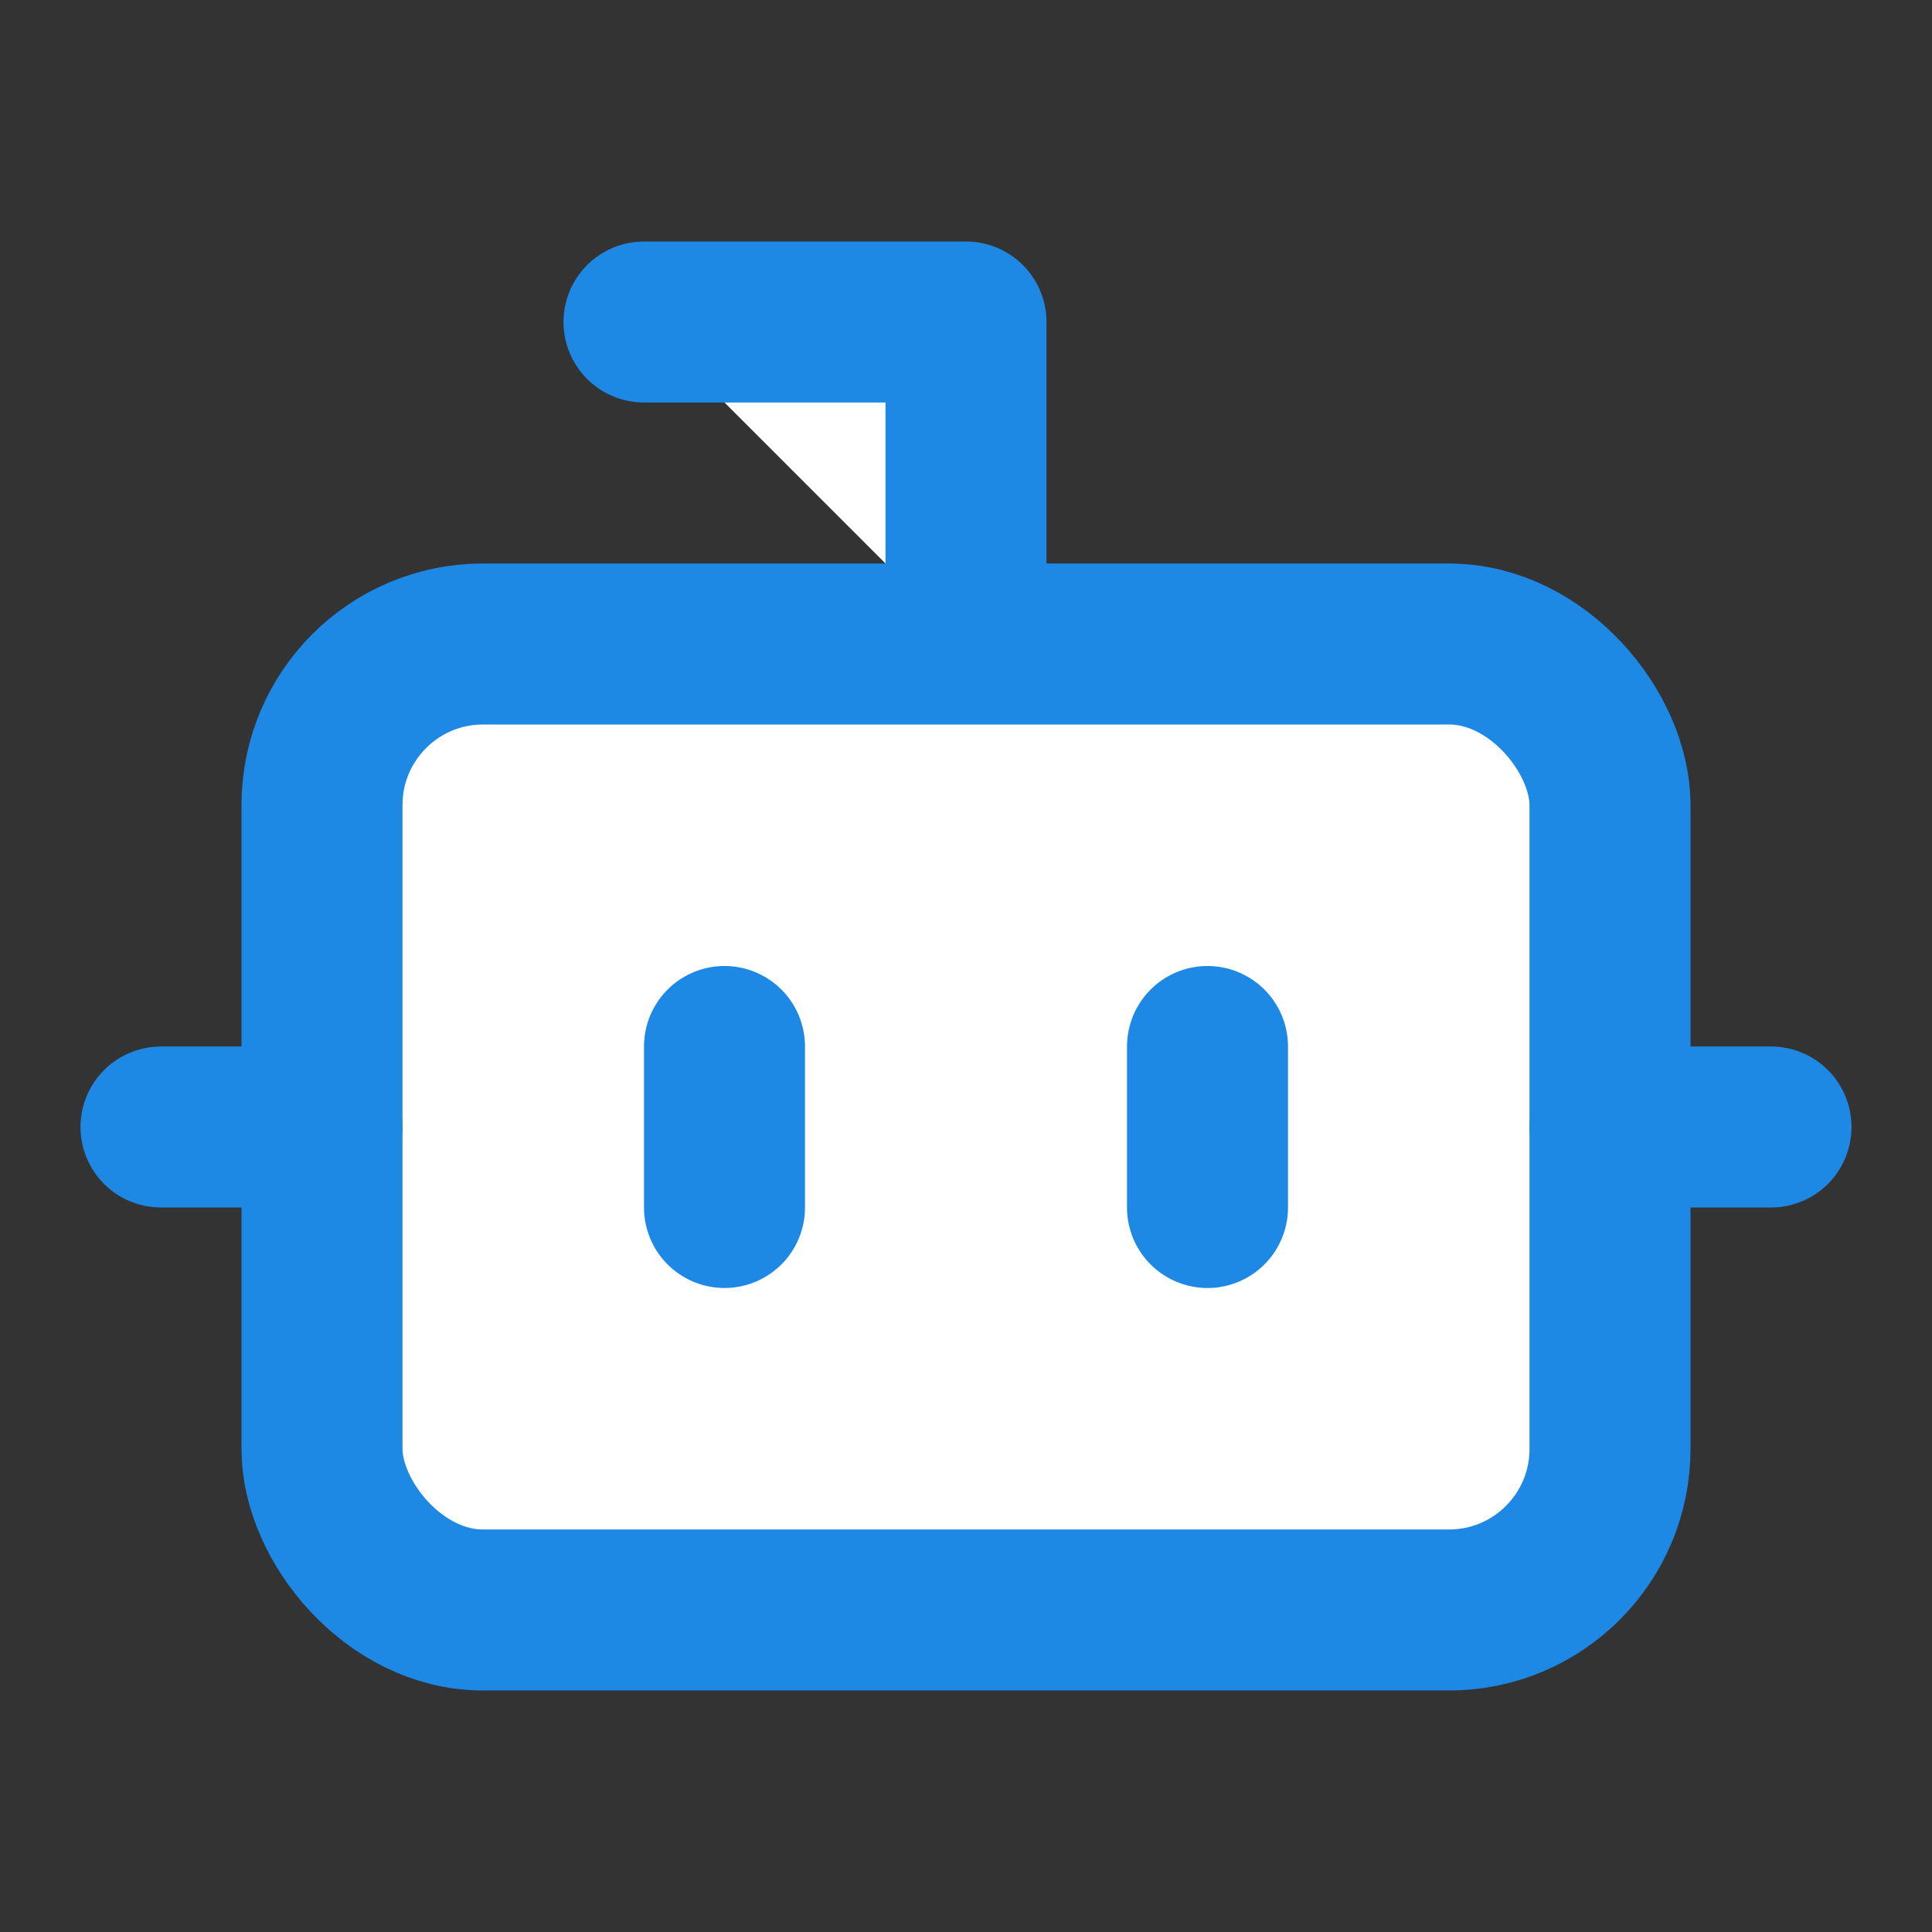 <svg xmlns="http://www.w3.org/2000/svg"  width="512" height="512" viewBox="0 0 24 24" fill="#FFF" stroke="#1E88E5" stroke-width="2" stroke-linecap="round" stroke-linejoin="round" class="lucide lucide-bot-icon lucide-bot"><rect x="0" y="0" width="24" height="24" fill="#333333" stroke="none"/><path d="M12 8V4H8"/><rect width="16" height="12" x="4" y="8" rx="2"/><path d="M2 14h2"/><path d="M20 14h2"/><path d="M15 13v2"/><path d="M9 13v2"/></svg>